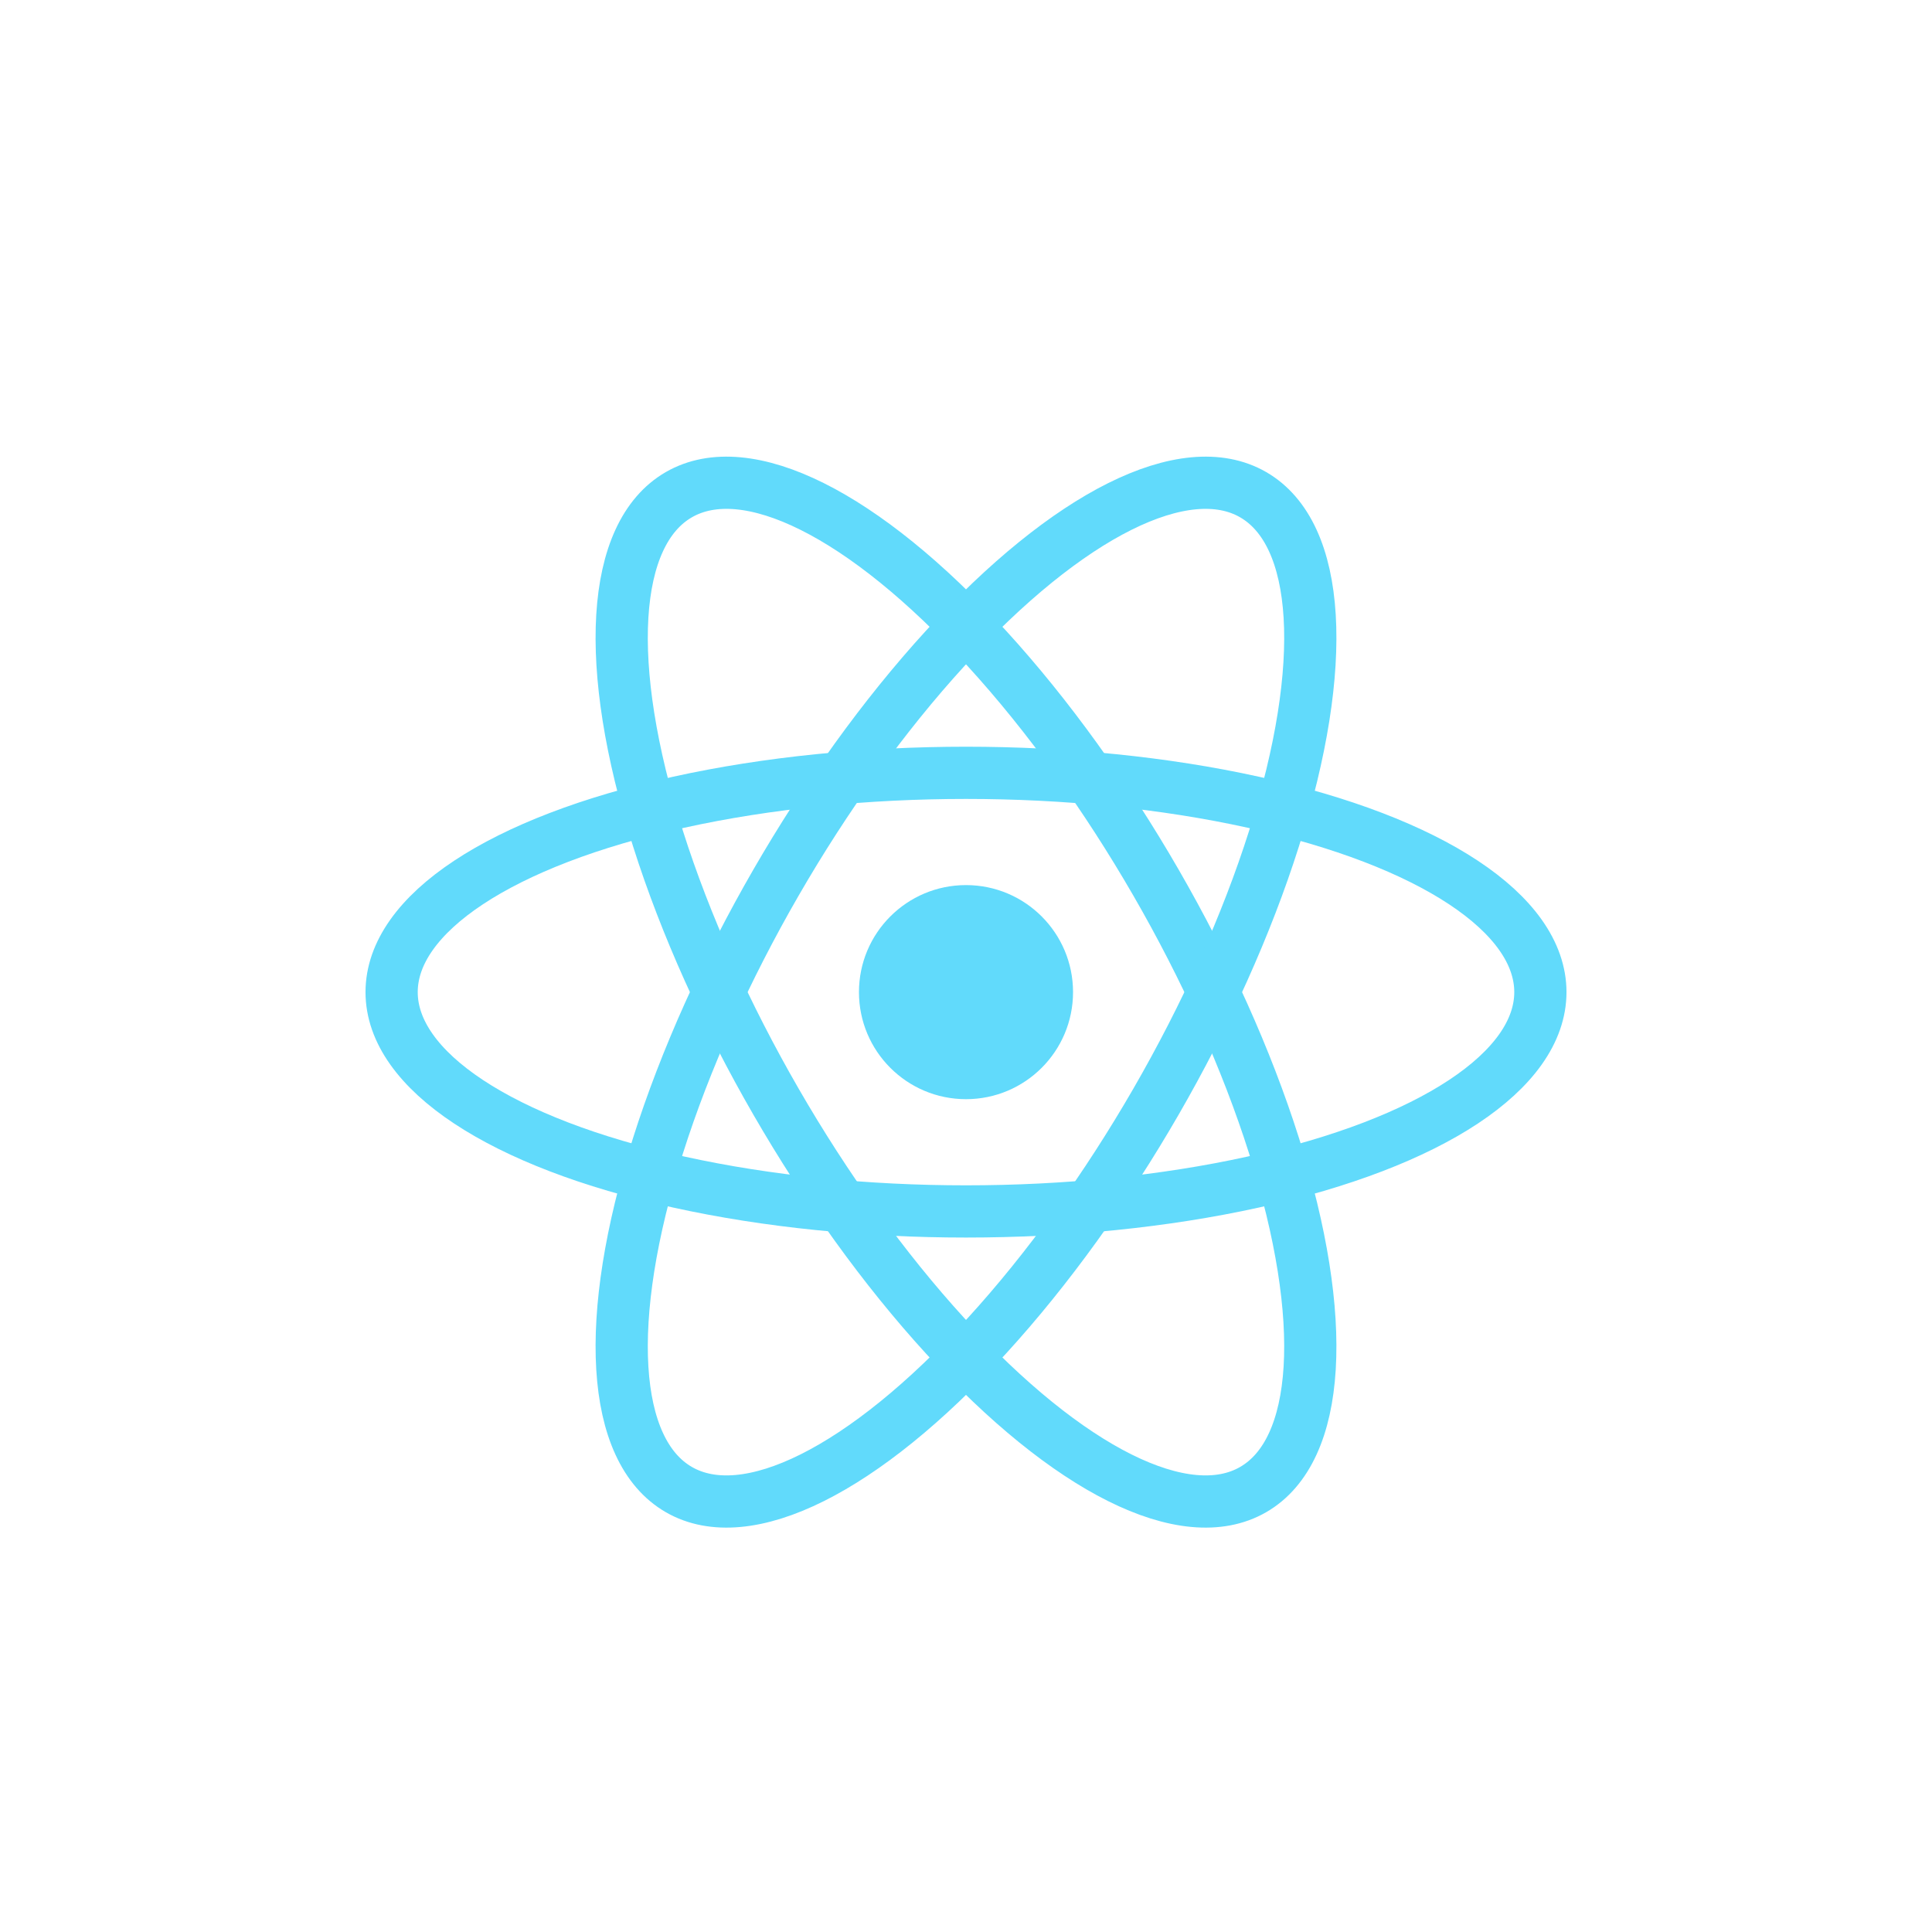 <?xml version="1.0" encoding="utf-8"?>


<svg xmlns="http://www.w3.org/2000/svg" width="200" height="200" viewBox="-18.5 -18.232 37 35.463">
    <title>React Logo</title>
    <circle cx="0" cy="0" r="2.05" fill="#61dafb"/>
    <g stroke="#61dafb" stroke-width="1" fill="none">
        <ellipse rx="11" ry="4.2"/>
        <ellipse rx="11" ry="4.2" transform="rotate(60)"/>
        <ellipse rx="11" ry="4.2" transform="rotate(120)"/>
    </g>
</svg>
